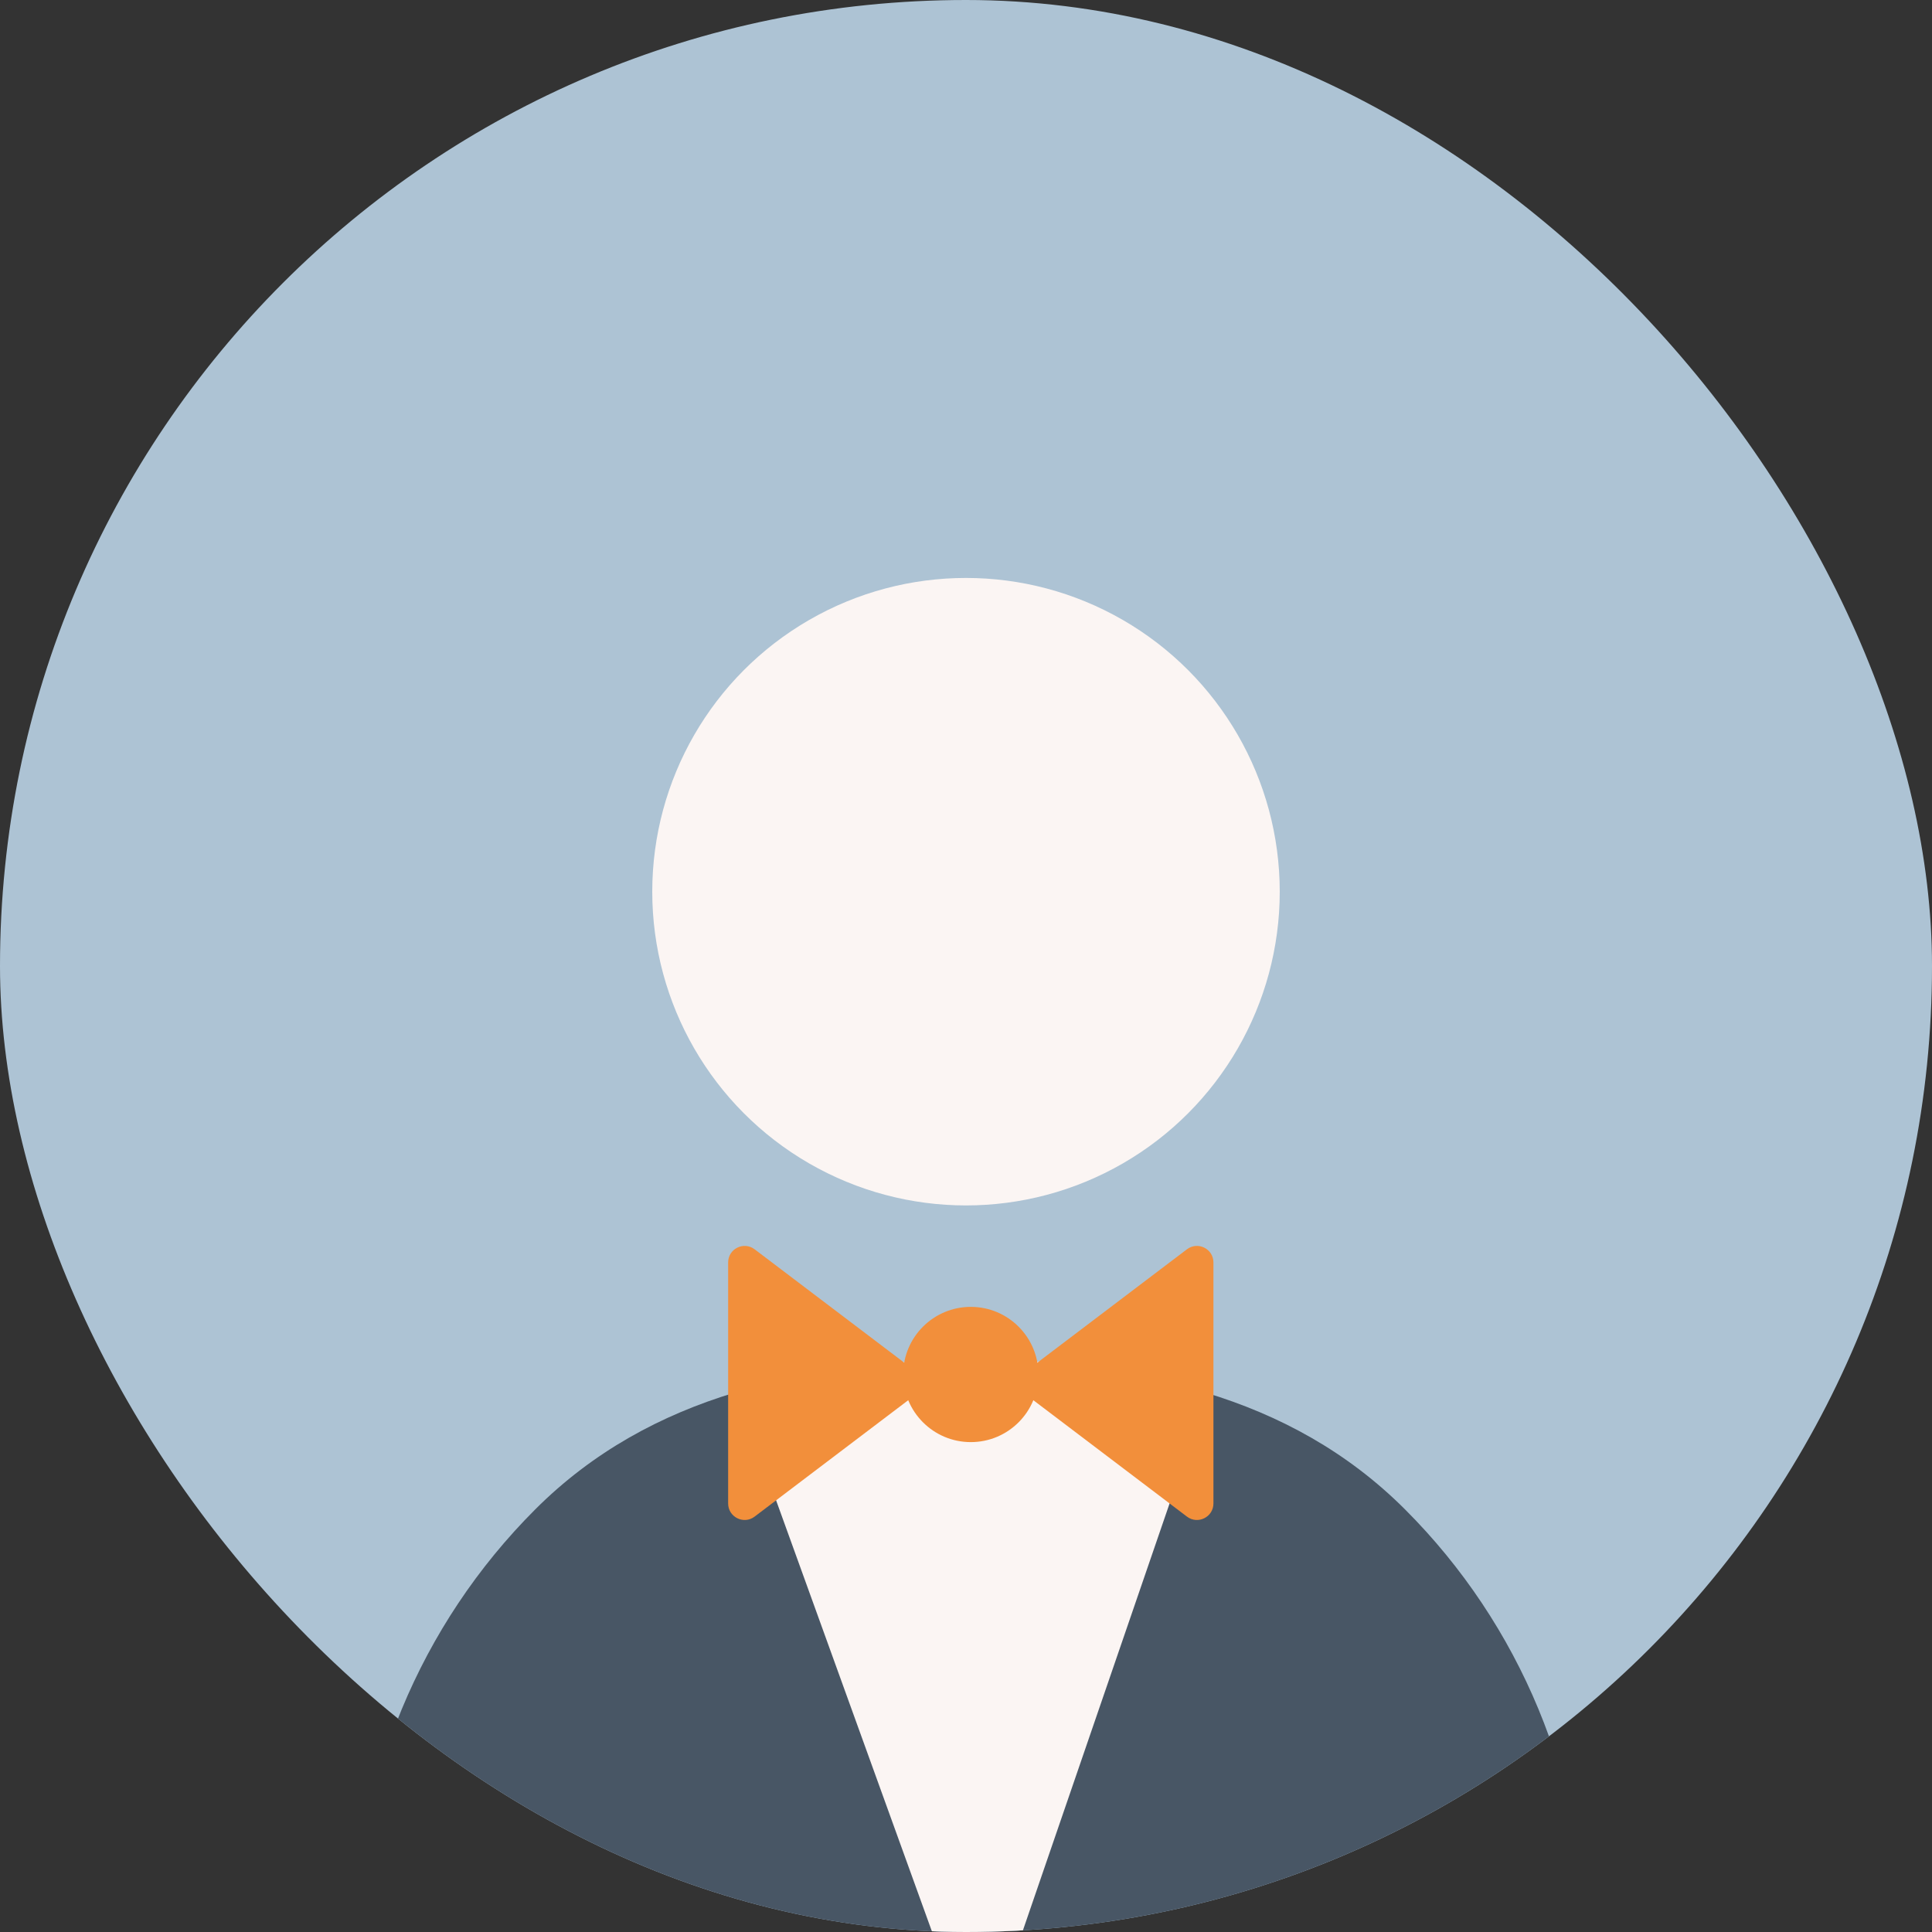 <svg width="234" height="234" viewBox="0 0 234 234" fill="none" xmlns="http://www.w3.org/2000/svg">
<rect x="0" y="0" width="234" height="234" fill="#333333" stroke="none"/>
<g clip-path="url(#clip0_1568_4106)">
<rect width="234" height="234" rx="117" fill="#ADC3D4"/>
<circle cx="117" cy="108" r="38" fill="#FBF5F3"/>
<path d="M192 235.5C192 215.741 184.151 196.792 170.179 182.821C156.208 168.849 137.259 165 117.5 165C97.741 165 78.792 168.849 64.821 182.821C50.849 196.792 43 215.741 43 235.5L117.5 235.5H192Z" fill="#485665"/>
<path d="M118.5 249.5L88.5 166.5L96.5 164L102.5 162.5L109.5 165L118.5 161L122.5 161L125.5 165L133 162.5L140.5 164.5L146.5 168L118.5 249.5Z" fill="#FBF5F3"/>
<path d="M110.658 169.094C111.714 168.294 111.714 166.706 110.658 165.906L91.398 151.311C90.081 150.313 88.191 151.253 88.191 152.905L88.191 182.095C88.191 183.747 90.081 184.687 91.398 183.689L110.658 169.094Z" fill="#F28F3B"/>
<circle cx="117.58" cy="166.476" r="8.19" fill="#F28F3B"/>
<path d="M124.501 169.094C123.445 168.294 123.445 166.706 124.501 165.906L143.761 151.311C145.078 150.313 146.969 151.253 146.969 152.905L146.969 182.095C146.969 183.747 145.078 184.687 143.761 183.689L124.501 169.094Z" fill="#F28F3B"/>
</g>
<defs>
<clipPath id="clip0_1568_4106">
<rect width="234" height="234" rx="117" fill="white"/>
</clipPath>
</defs>
</svg>
